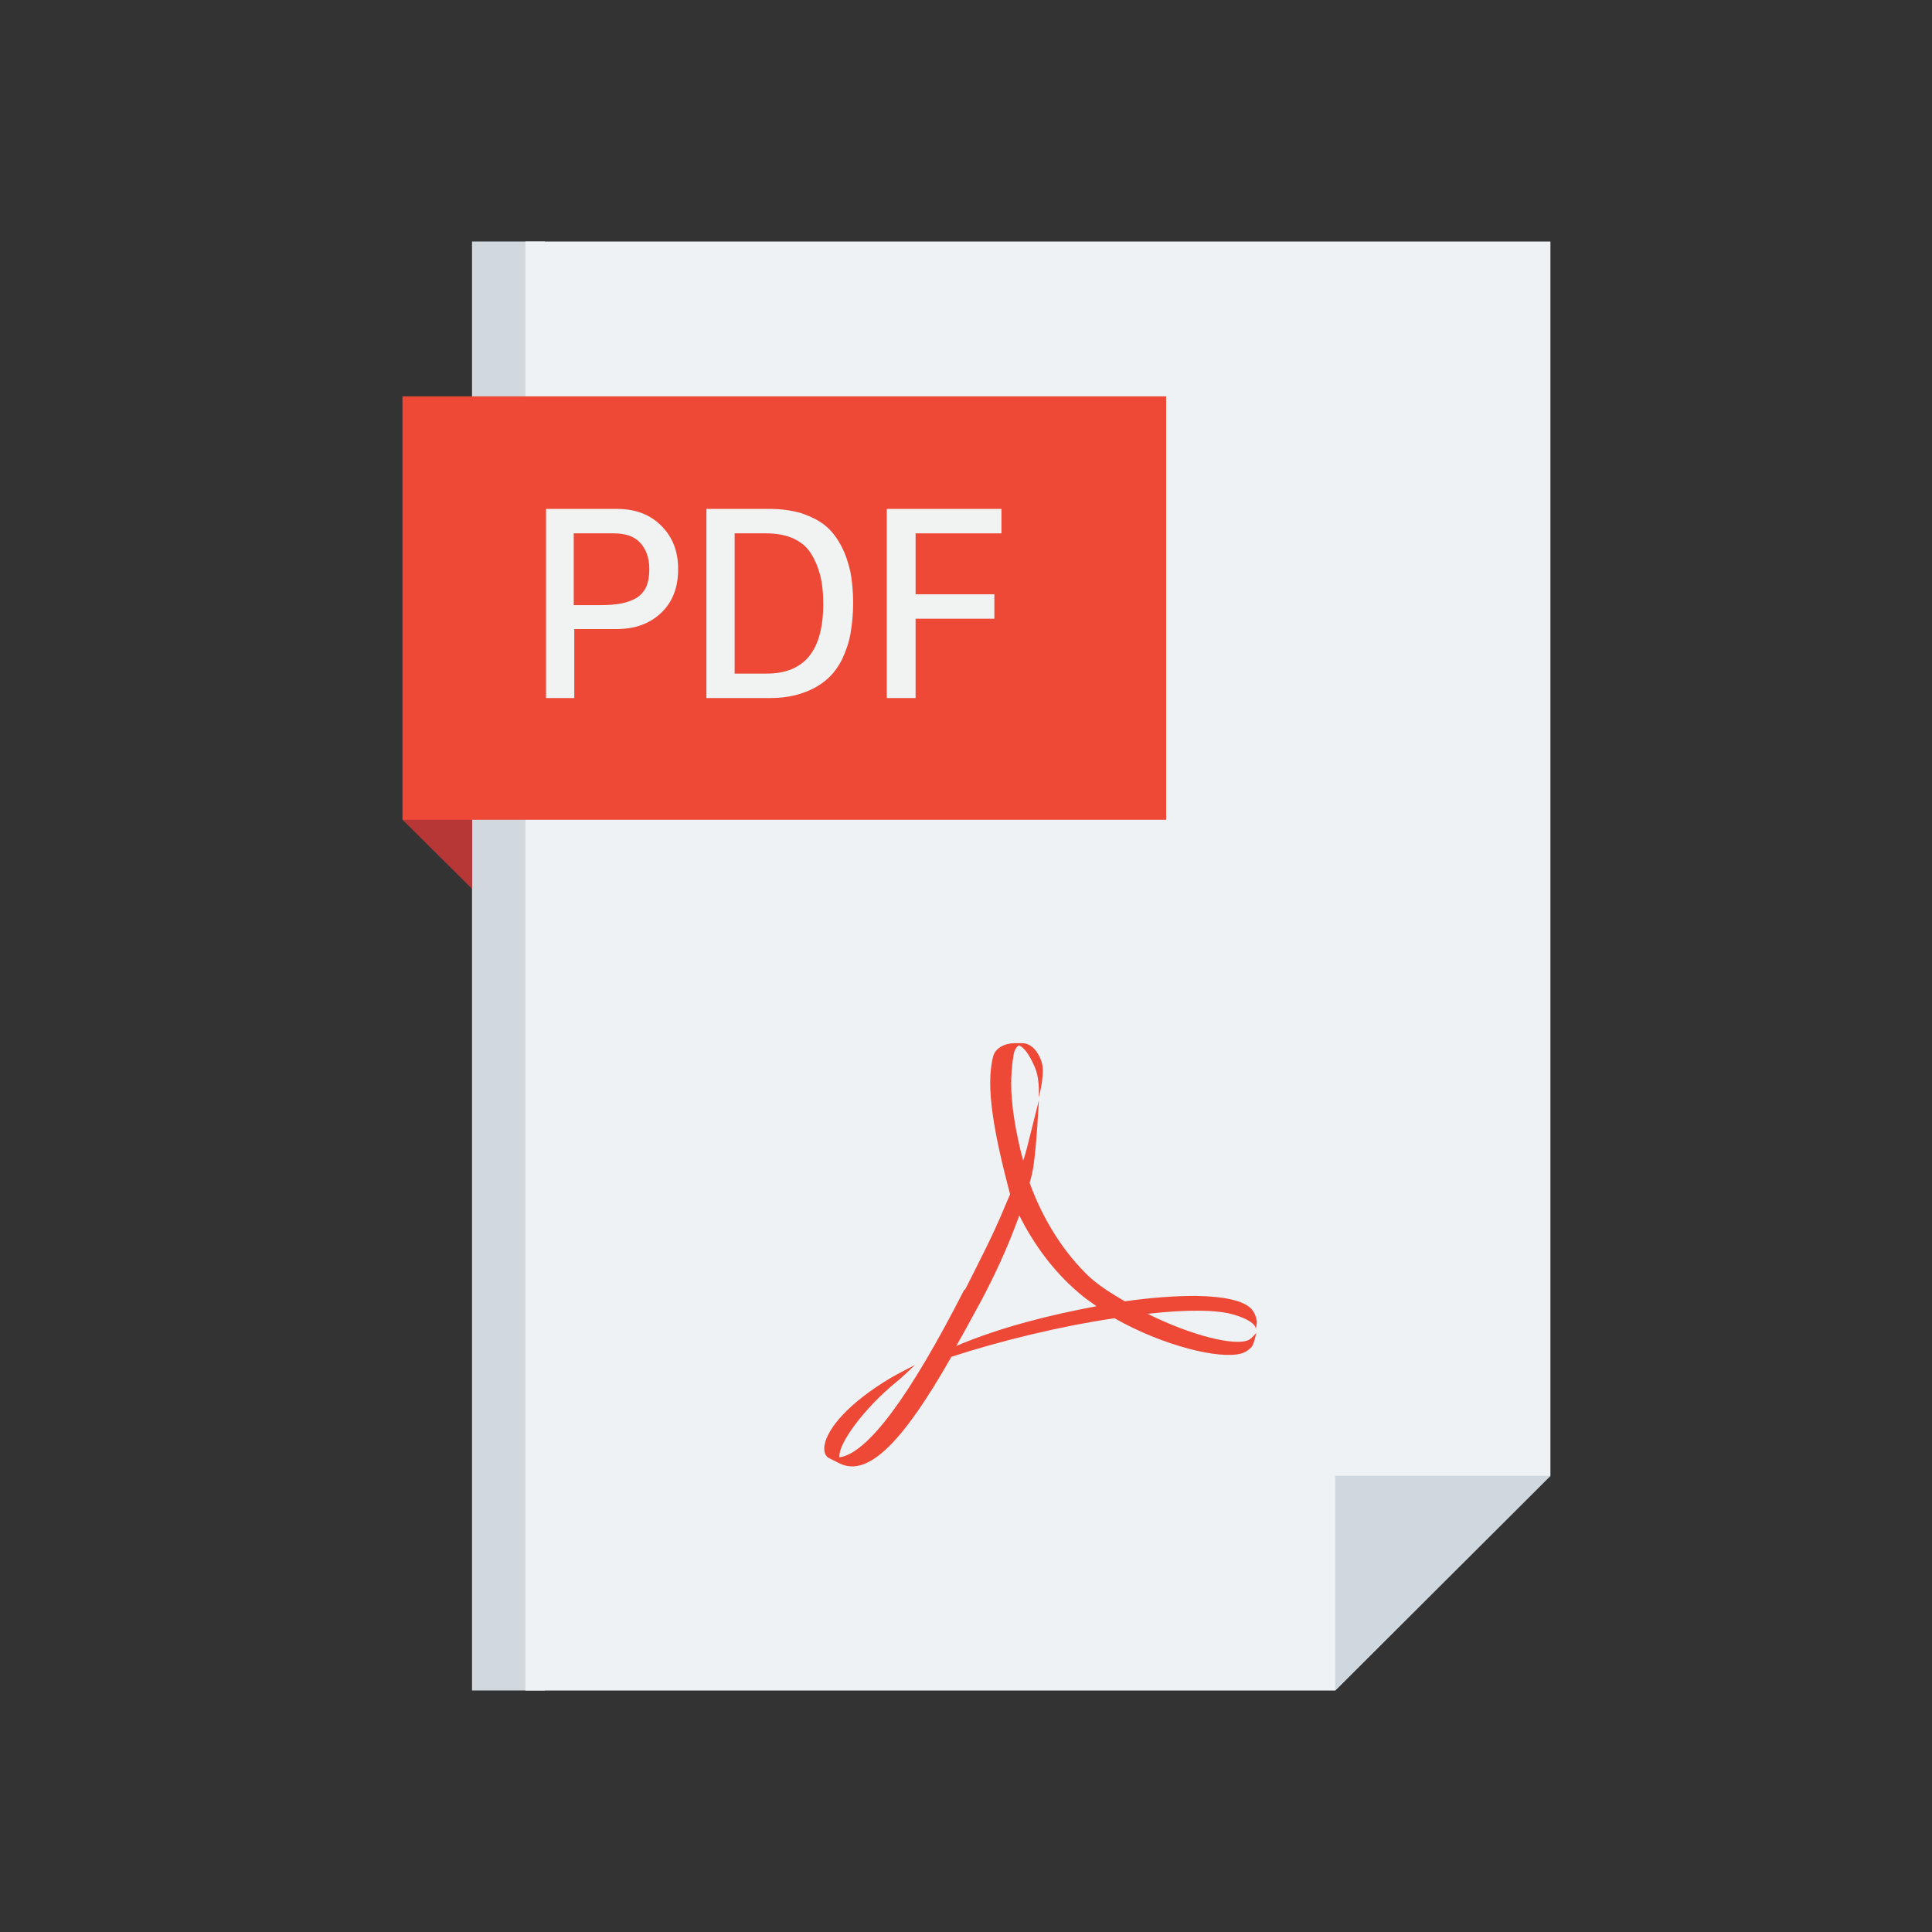<svg width="32" height="32" viewBox="0 0 32 32" fill="none" xmlns="http://www.w3.org/2000/svg">
<rect x="0" y="0" width="32" height="32" fill="#333333" stroke="none"/>
<path d="M9.025 28H7.818V4H9.025V28Z" fill="#D1D8DE"/>
<path d="M22.116 28H8.702V4H25.68V24.444L22.116 28Z" fill="#EFF2F4"/>
<path d="M6.667 13.578V6.565L7.819 7.7V14.722L6.667 13.578Z" fill="#B73737"/>
<path d="M22.115 24.444H25.68L22.115 28V24.444Z" fill="#CFD8DF"/>
<path d="M6.667 13.578V6.565H19.315V13.578H6.667Z" fill="#EE4937"/>
<path d="M15.983 21.365C16.199 20.933 16.451 20.456 16.649 19.97L16.73 19.781C16.469 18.791 16.316 17.998 16.451 17.494C16.487 17.359 16.64 17.278 16.811 17.278H16.91H16.928C17.153 17.278 17.261 17.566 17.27 17.674C17.288 17.863 17.207 18.178 17.207 18.178C17.207 18.052 17.216 17.846 17.135 17.665C17.045 17.458 16.955 17.341 16.874 17.314C16.838 17.341 16.793 17.395 16.784 17.503C16.757 17.656 16.748 17.846 16.748 17.945C16.748 18.296 16.82 18.746 16.946 19.223C16.973 19.151 16.991 19.079 17.009 19.016C17.036 18.908 17.207 18.224 17.207 18.224C17.207 18.224 17.162 19.142 17.099 19.412C17.09 19.466 17.072 19.529 17.054 19.592C17.279 20.213 17.63 20.762 18.053 21.158C18.224 21.311 18.431 21.437 18.63 21.554C19.071 21.491 19.467 21.464 19.809 21.464C20.259 21.473 20.583 21.536 20.718 21.671C20.781 21.734 20.808 21.816 20.817 21.896C20.817 21.933 20.799 22.005 20.799 22.032C20.808 22.005 20.808 21.887 20.448 21.779C20.169 21.689 19.638 21.689 19.008 21.761C19.737 22.122 20.457 22.302 20.682 22.194C20.736 22.166 20.808 22.076 20.808 22.076C20.808 22.076 20.772 22.257 20.736 22.302C20.7 22.347 20.628 22.401 20.556 22.419C20.196 22.518 19.269 22.293 18.459 21.834C17.549 21.968 16.559 22.212 15.758 22.473C14.975 23.85 14.389 24.48 13.903 24.237L13.723 24.147C13.651 24.102 13.642 24.003 13.66 23.922C13.714 23.652 14.056 23.238 14.75 22.824C14.822 22.779 15.155 22.608 15.155 22.608C15.155 22.608 14.912 22.842 14.849 22.887C14.3 23.337 13.894 23.904 13.903 24.12V24.138C14.371 24.075 15.074 23.121 15.974 21.356L15.983 21.365ZM16.271 21.509C16.118 21.788 15.974 22.058 15.839 22.293C16.586 21.977 17.396 21.779 18.161 21.635C18.062 21.563 17.954 21.491 17.864 21.41C17.441 21.05 17.117 20.6 16.883 20.132C16.739 20.528 16.559 20.96 16.271 21.509Z" fill="#EE4937"/>
<path d="M9.035 8.429H10.214C10.521 8.429 10.764 8.519 10.953 8.708C11.142 8.897 11.232 9.131 11.232 9.428C11.232 9.726 11.142 9.969 10.953 10.149C10.764 10.329 10.521 10.419 10.214 10.419H9.512V11.562H9.044V8.429H9.035ZM9.503 8.834V10.023H9.944C10.079 10.023 10.187 10.014 10.287 9.996C10.377 9.978 10.457 9.951 10.539 9.906C10.611 9.861 10.665 9.798 10.701 9.726C10.737 9.645 10.755 9.545 10.755 9.428C10.755 9.239 10.701 9.095 10.601 8.987C10.502 8.879 10.35 8.834 10.16 8.834H9.512H9.503Z" fill="#F1F2F2"/>
<path d="M11.7 8.429H12.745C12.943 8.429 13.123 8.456 13.276 8.501C13.429 8.555 13.564 8.618 13.672 8.708C13.78 8.798 13.861 8.906 13.933 9.041C14.005 9.176 14.05 9.32 14.086 9.473C14.113 9.627 14.131 9.798 14.131 9.987C14.131 10.176 14.113 10.338 14.086 10.5C14.059 10.653 14.005 10.797 13.942 10.932C13.87 11.067 13.789 11.175 13.681 11.265C13.573 11.355 13.447 11.427 13.285 11.481C13.132 11.535 12.951 11.562 12.745 11.562H11.7V8.429ZM12.168 8.834V11.157H12.699C13.014 11.157 13.249 11.058 13.402 10.869C13.555 10.68 13.636 10.392 13.636 9.996C13.636 9.816 13.618 9.654 13.582 9.518C13.546 9.383 13.492 9.257 13.42 9.149C13.348 9.041 13.249 8.969 13.132 8.915C13.005 8.861 12.861 8.834 12.69 8.834H12.159H12.168Z" fill="#F1F2F2"/>
<path d="M15.165 11.562H14.688V8.429H16.587V8.834H15.165V9.843H16.47V10.248H15.165V11.562Z" fill="#F1F2F2"/>
</svg>
